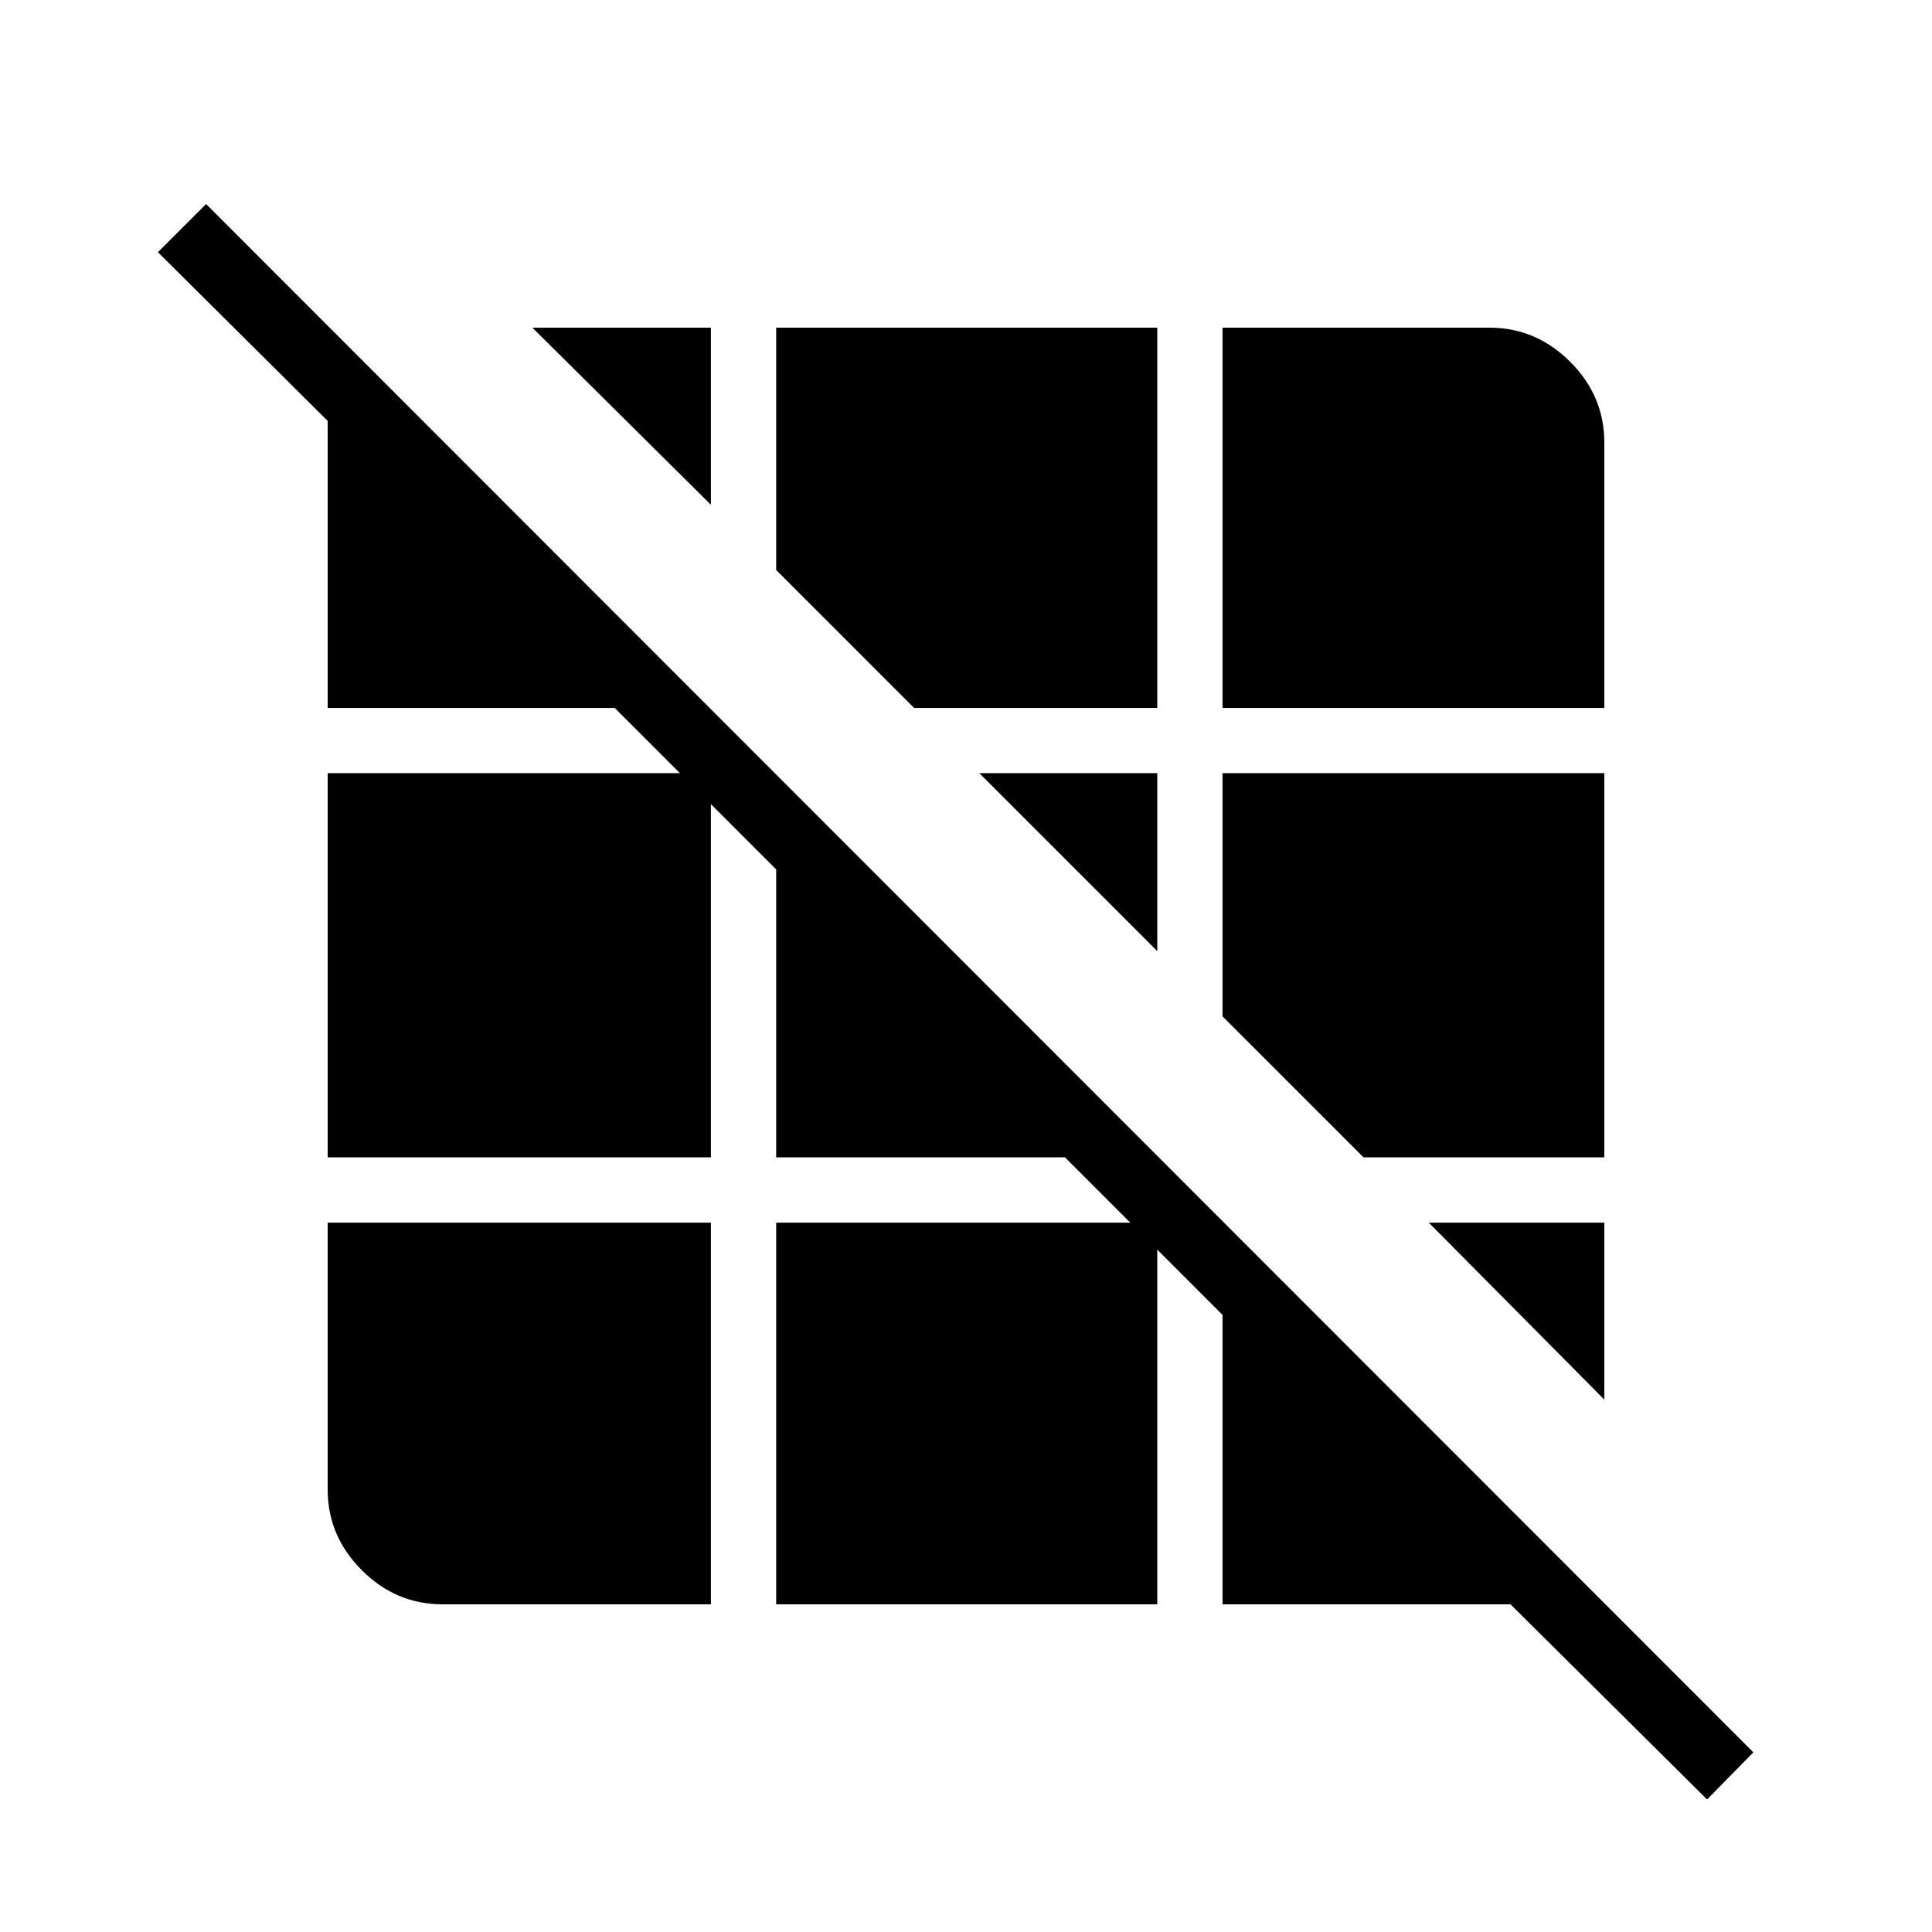 <svg xmlns="http://www.w3.org/2000/svg" height="40" viewBox="0 -960 960 960" width="40"><path d="m848.24-65.86-97.68-96.96H607.47v-143.81l-32.43-32.43v176.24H385.68v-189.65h175.95l-32.44-32.44H385.68V-528l-32.44-32.44v175.53H162.82v-190.9h175.05l-32.43-32.43H162.82v-142.62l-84.35-83.83 23.93-23.93L871.23-89.27l-22.99 23.41Zm-628.37-96.96q-23.13 0-40.09-16.96-16.96-16.96-16.96-40.09v-132.6h190.42v189.65H219.87Zm577.31-101.72-87.22-87.93h87.22v87.93ZM677.53-384.91l-70.06-70.05v-120.85h189.71v190.9H677.53ZM575.04-487.4l-88.41-88.41h88.41v88.41ZM454.19-608.24l-68.51-68.52v-120.42h189.36v188.94H454.19Zm153.28 0v-188.94h132.66q23.13 0 40.09 16.96 16.96 16.96 16.96 40.09v131.89H607.47ZM353.24-709.19l-88.7-87.99h88.7v87.99Z"/></svg>